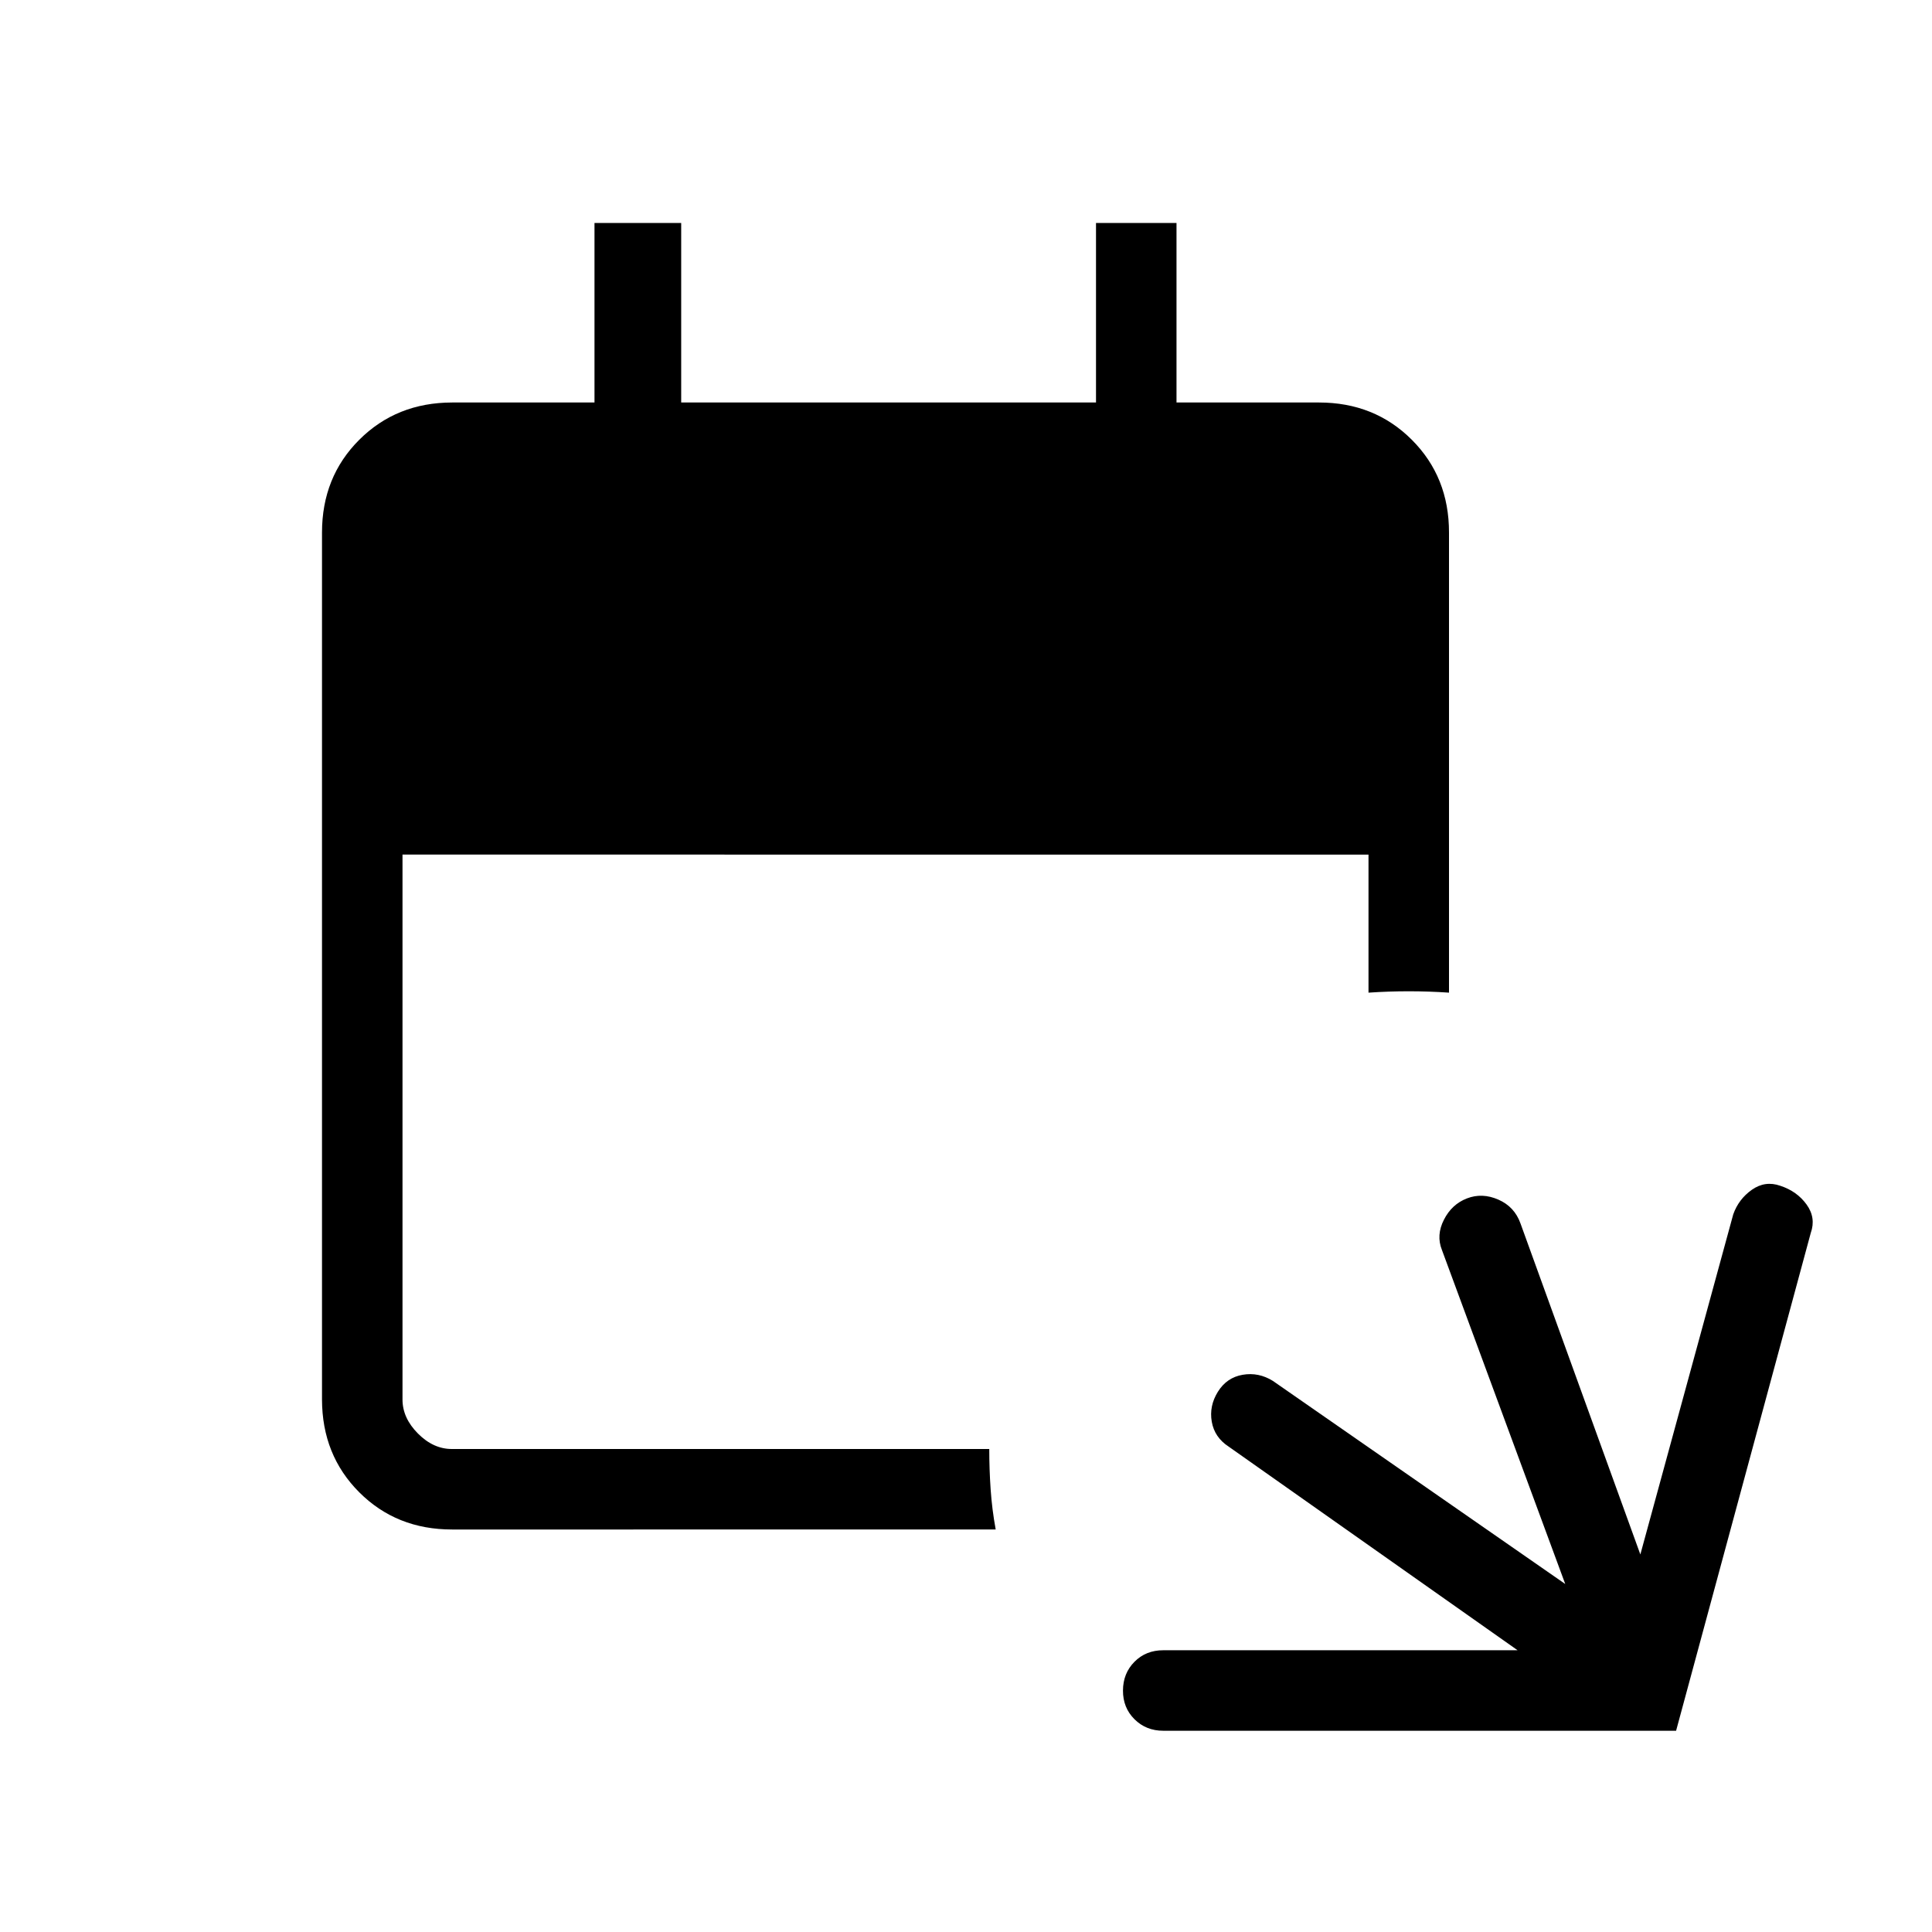 <svg xmlns="http://www.w3.org/2000/svg" width="3em" height="3em" viewBox="0 0 24 24"><path fill="currentColor" d="M14.45 21.5q-.213 0-.357-.143T13.95 21t.143-.357t.357-.143h4.402l-3.588-2.529q-.177-.115-.211-.31t.076-.372t.308-.211t.375.076l3.632 2.523l-1.532-4.15q-.073-.183.025-.375q.097-.192.286-.265t.39.015t.275.296l1.489 4.112l1.154-4.225q.067-.189.231-.305q.165-.116.353-.05q.208.068.327.233t.052.353L20.821 21.5zM5.616 19q-.691 0-1.153-.462T4 17.384V6.616q0-.691.463-1.153T5.616 5h1.769V2.77h1.077V5h5.153V2.77h1V5h1.77q.69 0 1.153.463T18 6.616v5.715q-.25-.017-.5-.017t-.5.017v-1.715H5v6.769q0 .23.192.423t.423.192h6.674q0 .25.017.5t.063.5z"/></svg>